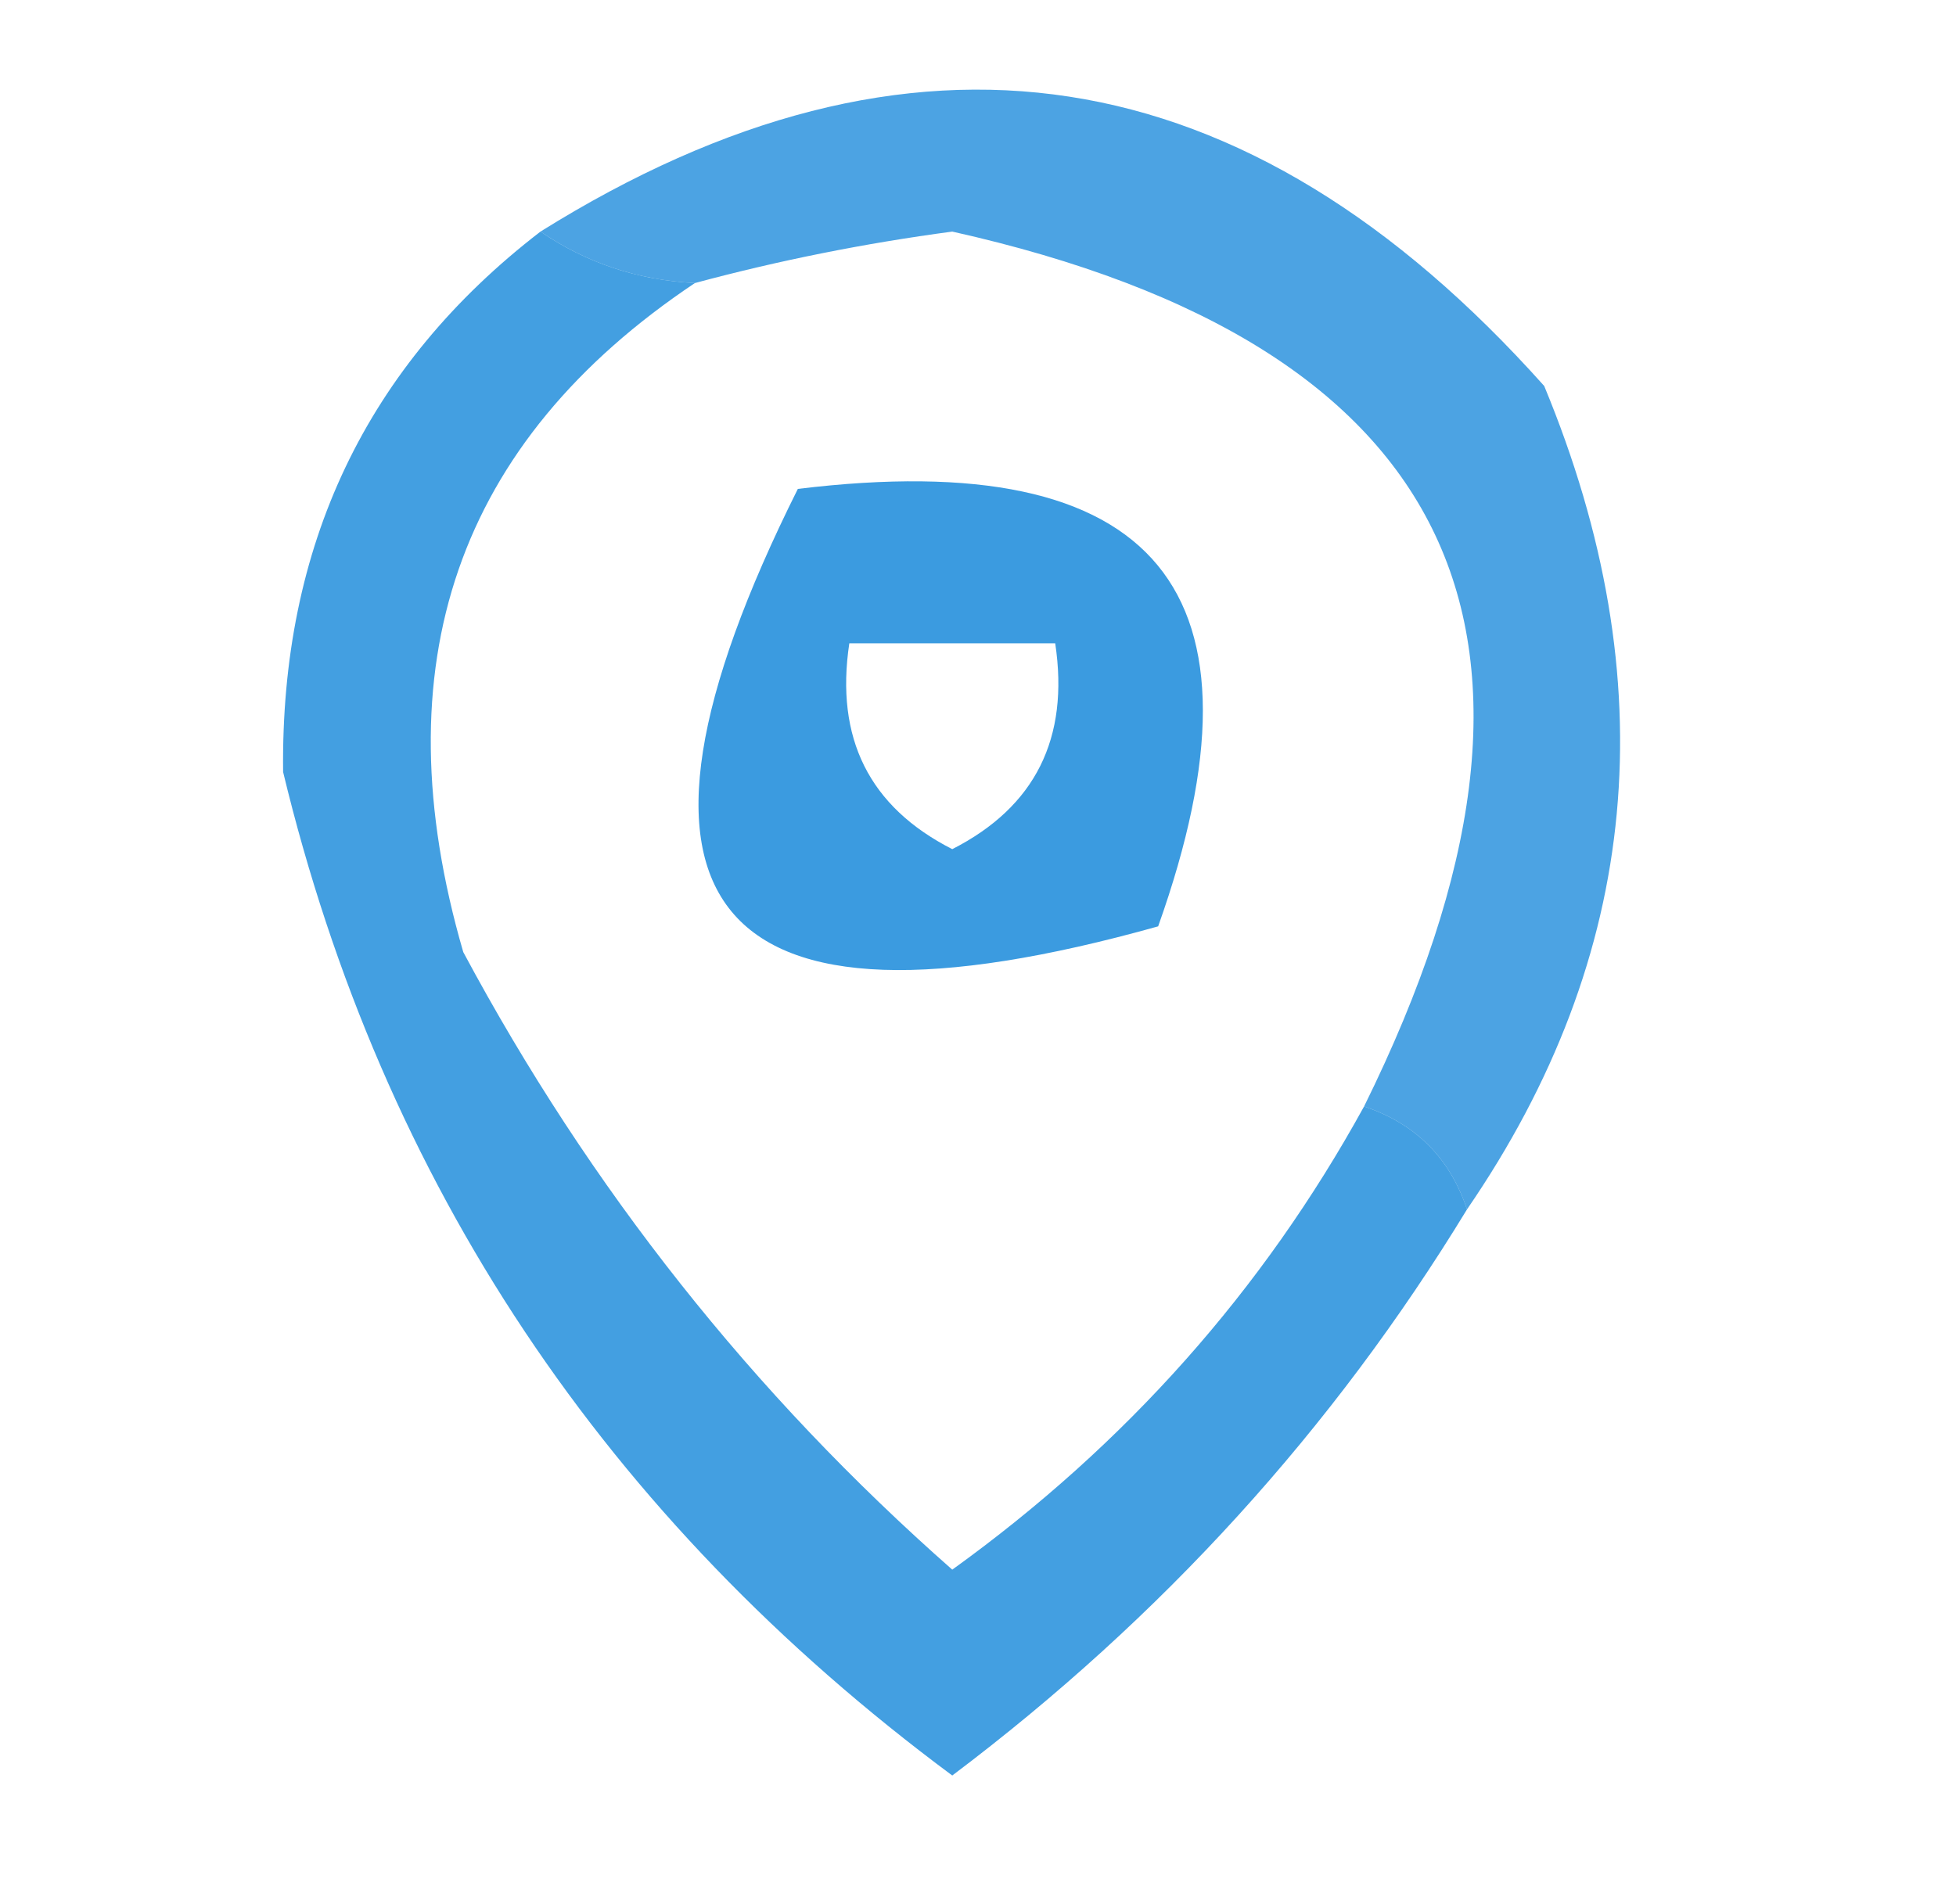 <?xml version="1.0" encoding="UTF-8"?>
<!DOCTYPE svg PUBLIC "-//W3C//DTD SVG 1.1//EN" "http://www.w3.org/Graphics/SVG/1.1/DTD/svg11.dtd">
<svg xmlns="http://www.w3.org/2000/svg" version="1.1" width="38px" height="37px" style="shape-rendering:geometricPrecision; text-rendering:geometricPrecision; image-rendering:optimizeQuality; fill-rule:evenodd; clip-rule:evenodd" xmlns:xlink="http://www.w3.org/1999/xlink">
<g><path style="opacity:0.733" fill="#0b82d9" d="M 28.5,23.5 C 28.167,22.5 27.5,21.833 26.5,21.5C 31.013,12.367 28.346,6.701 18.5,4.5C 16.793,4.728 15.126,5.062 13.5,5.5C 12.391,5.443 11.391,5.11 10.5,4.5C 17.699,0.004 24.199,1.004 30,7.5C 32.379,13.244 31.879,18.577 28.5,23.5 Z"/></g>
<g><path style="opacity:0.797" fill="#0b83d9" d="M 15.5,9.5 C 22.488,8.648 24.822,11.481 22.5,18C 13.779,20.445 11.446,17.612 15.5,9.5 Z M 16.5,12.5 C 17.833,12.5 19.167,12.5 20.5,12.5C 20.778,14.346 20.111,15.68 18.5,16.5C 16.889,15.68 16.222,14.346 16.5,12.5 Z"/></g>
<g><path style="opacity:0.766" fill="#0b83d8" d="M 10.5,4.5 C 11.391,5.11 12.391,5.443 13.5,5.5C 8.879,8.589 7.379,12.923 9,18.5C 11.455,23.085 14.622,27.085 18.5,30.5C 21.869,28.073 24.536,25.073 26.5,21.5C 27.5,21.833 28.167,22.5 28.5,23.5C 25.899,27.771 22.566,31.437 18.5,34.5C 11.76,29.498 7.427,22.998 5.5,15C 5.449,10.604 7.116,7.105 10.5,4.5 Z"/></g>
</svg>
